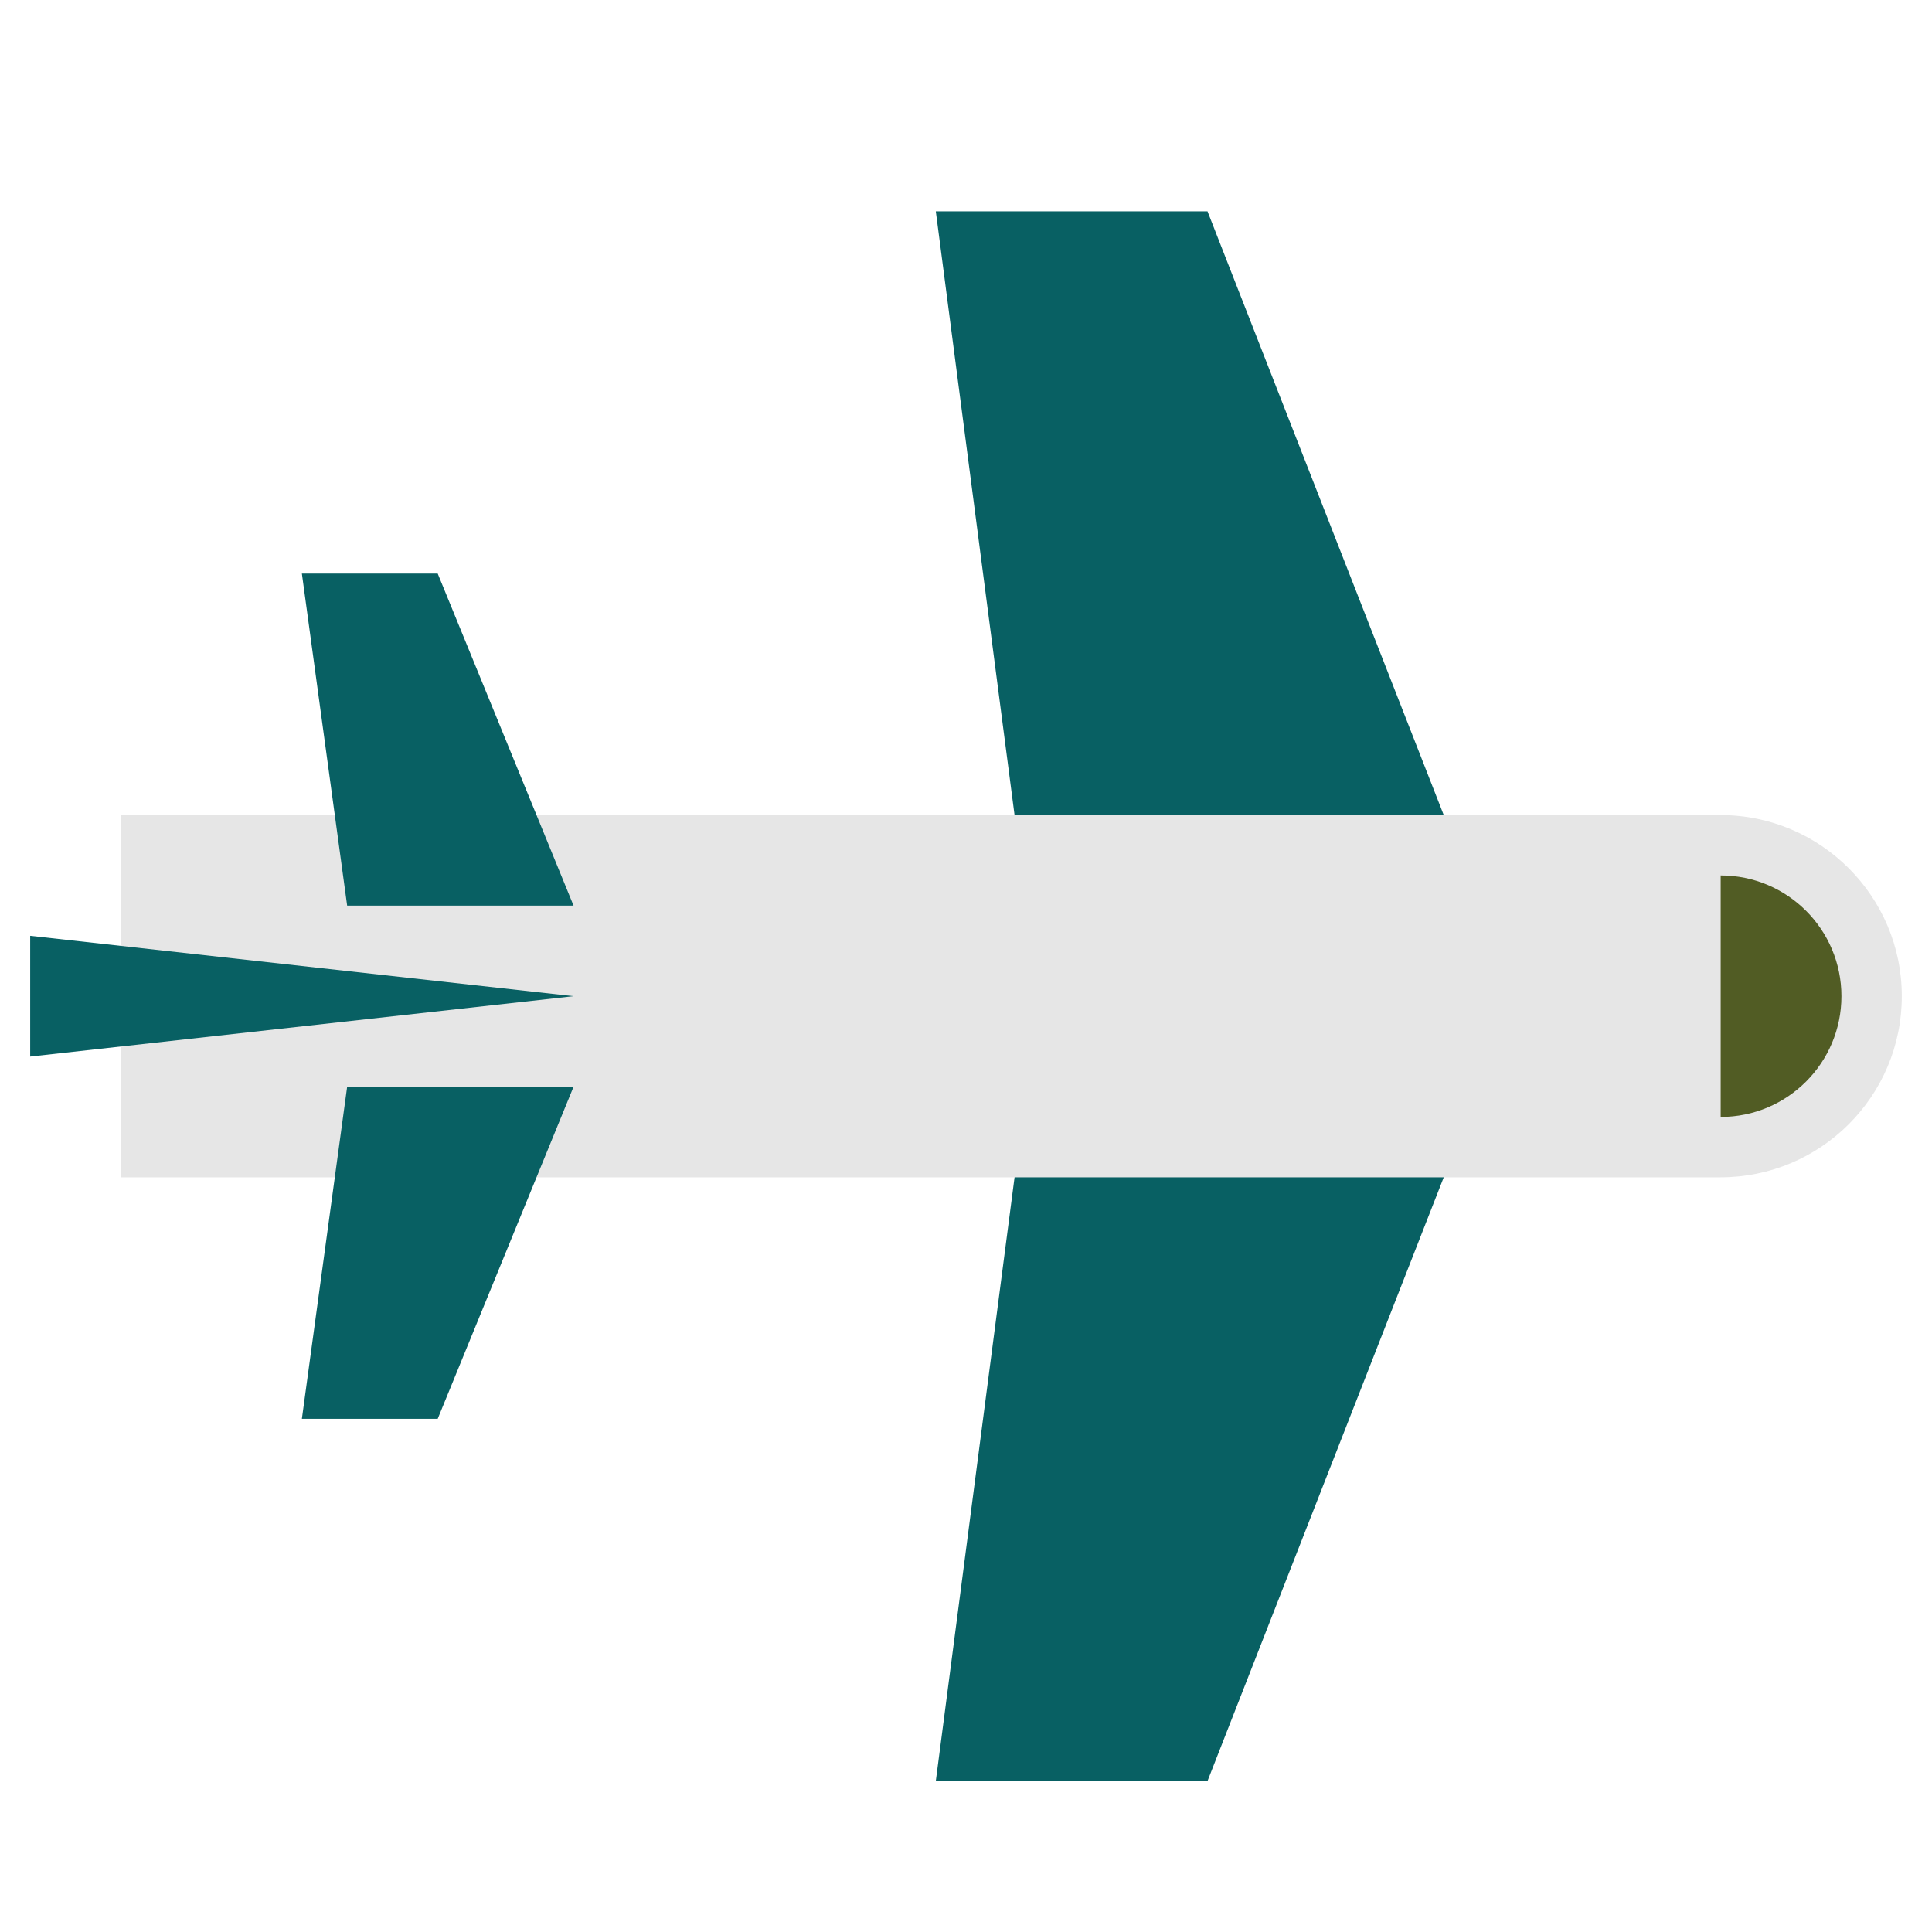 <!DOCTYPE svg PUBLIC "-//W3C//DTD SVG 1.1//EN" "http://www.w3.org/Graphics/SVG/1.1/DTD/svg11.dtd">
<!-- Uploaded to: SVG Repo, www.svgrepo.com, Transformed by: SVG Repo Mixer Tools -->
<svg width="800px" height="800px" viewBox="0 0 64 64" xmlns="http://www.w3.org/2000/svg" fill="#000000">
<g id="SVGRepo_bgCarrier" stroke-width="0"/>
<g id="SVGRepo_tracerCarrier" stroke-linecap="round" stroke-linejoin="round"/>
<g id="SVGRepo_iconCarrier"> <g fill="none" fill-rule="evenodd"> <polygon fill="#086063" points="31 7 40 7 49 30 34 30"/> <polygon fill="#086063" points="31 36 40 36 49 59 34 59" transform="matrix(1 0 0 -1 0 95)"/> <path fill="#e6e6e6" d="M4,27 L56.991,27 C60.31,27 63,29.693 63,33 L63,33 C63,36.314 60.312,39 56.991,39 L4,39 L4,27 Z"/> <path fill="#515c24" d="M57,37 C59.209,37 61,35.209 61,33 C61,30.791 59.209,29 57,29 L57,37 Z"/> <polygon fill="#086063" points="19 31 19 35 1 33" transform="matrix(-1 0 0 1 20 0)"/> <polygon fill="#086063" points="10 19 14.5 19 19 30 11.5 30"/> <polygon fill="#086063" points="10 36 14.5 36 19 47 11.5 47" transform="matrix(1 0 0 -1 0 83)"/> </g> </g>
</svg>